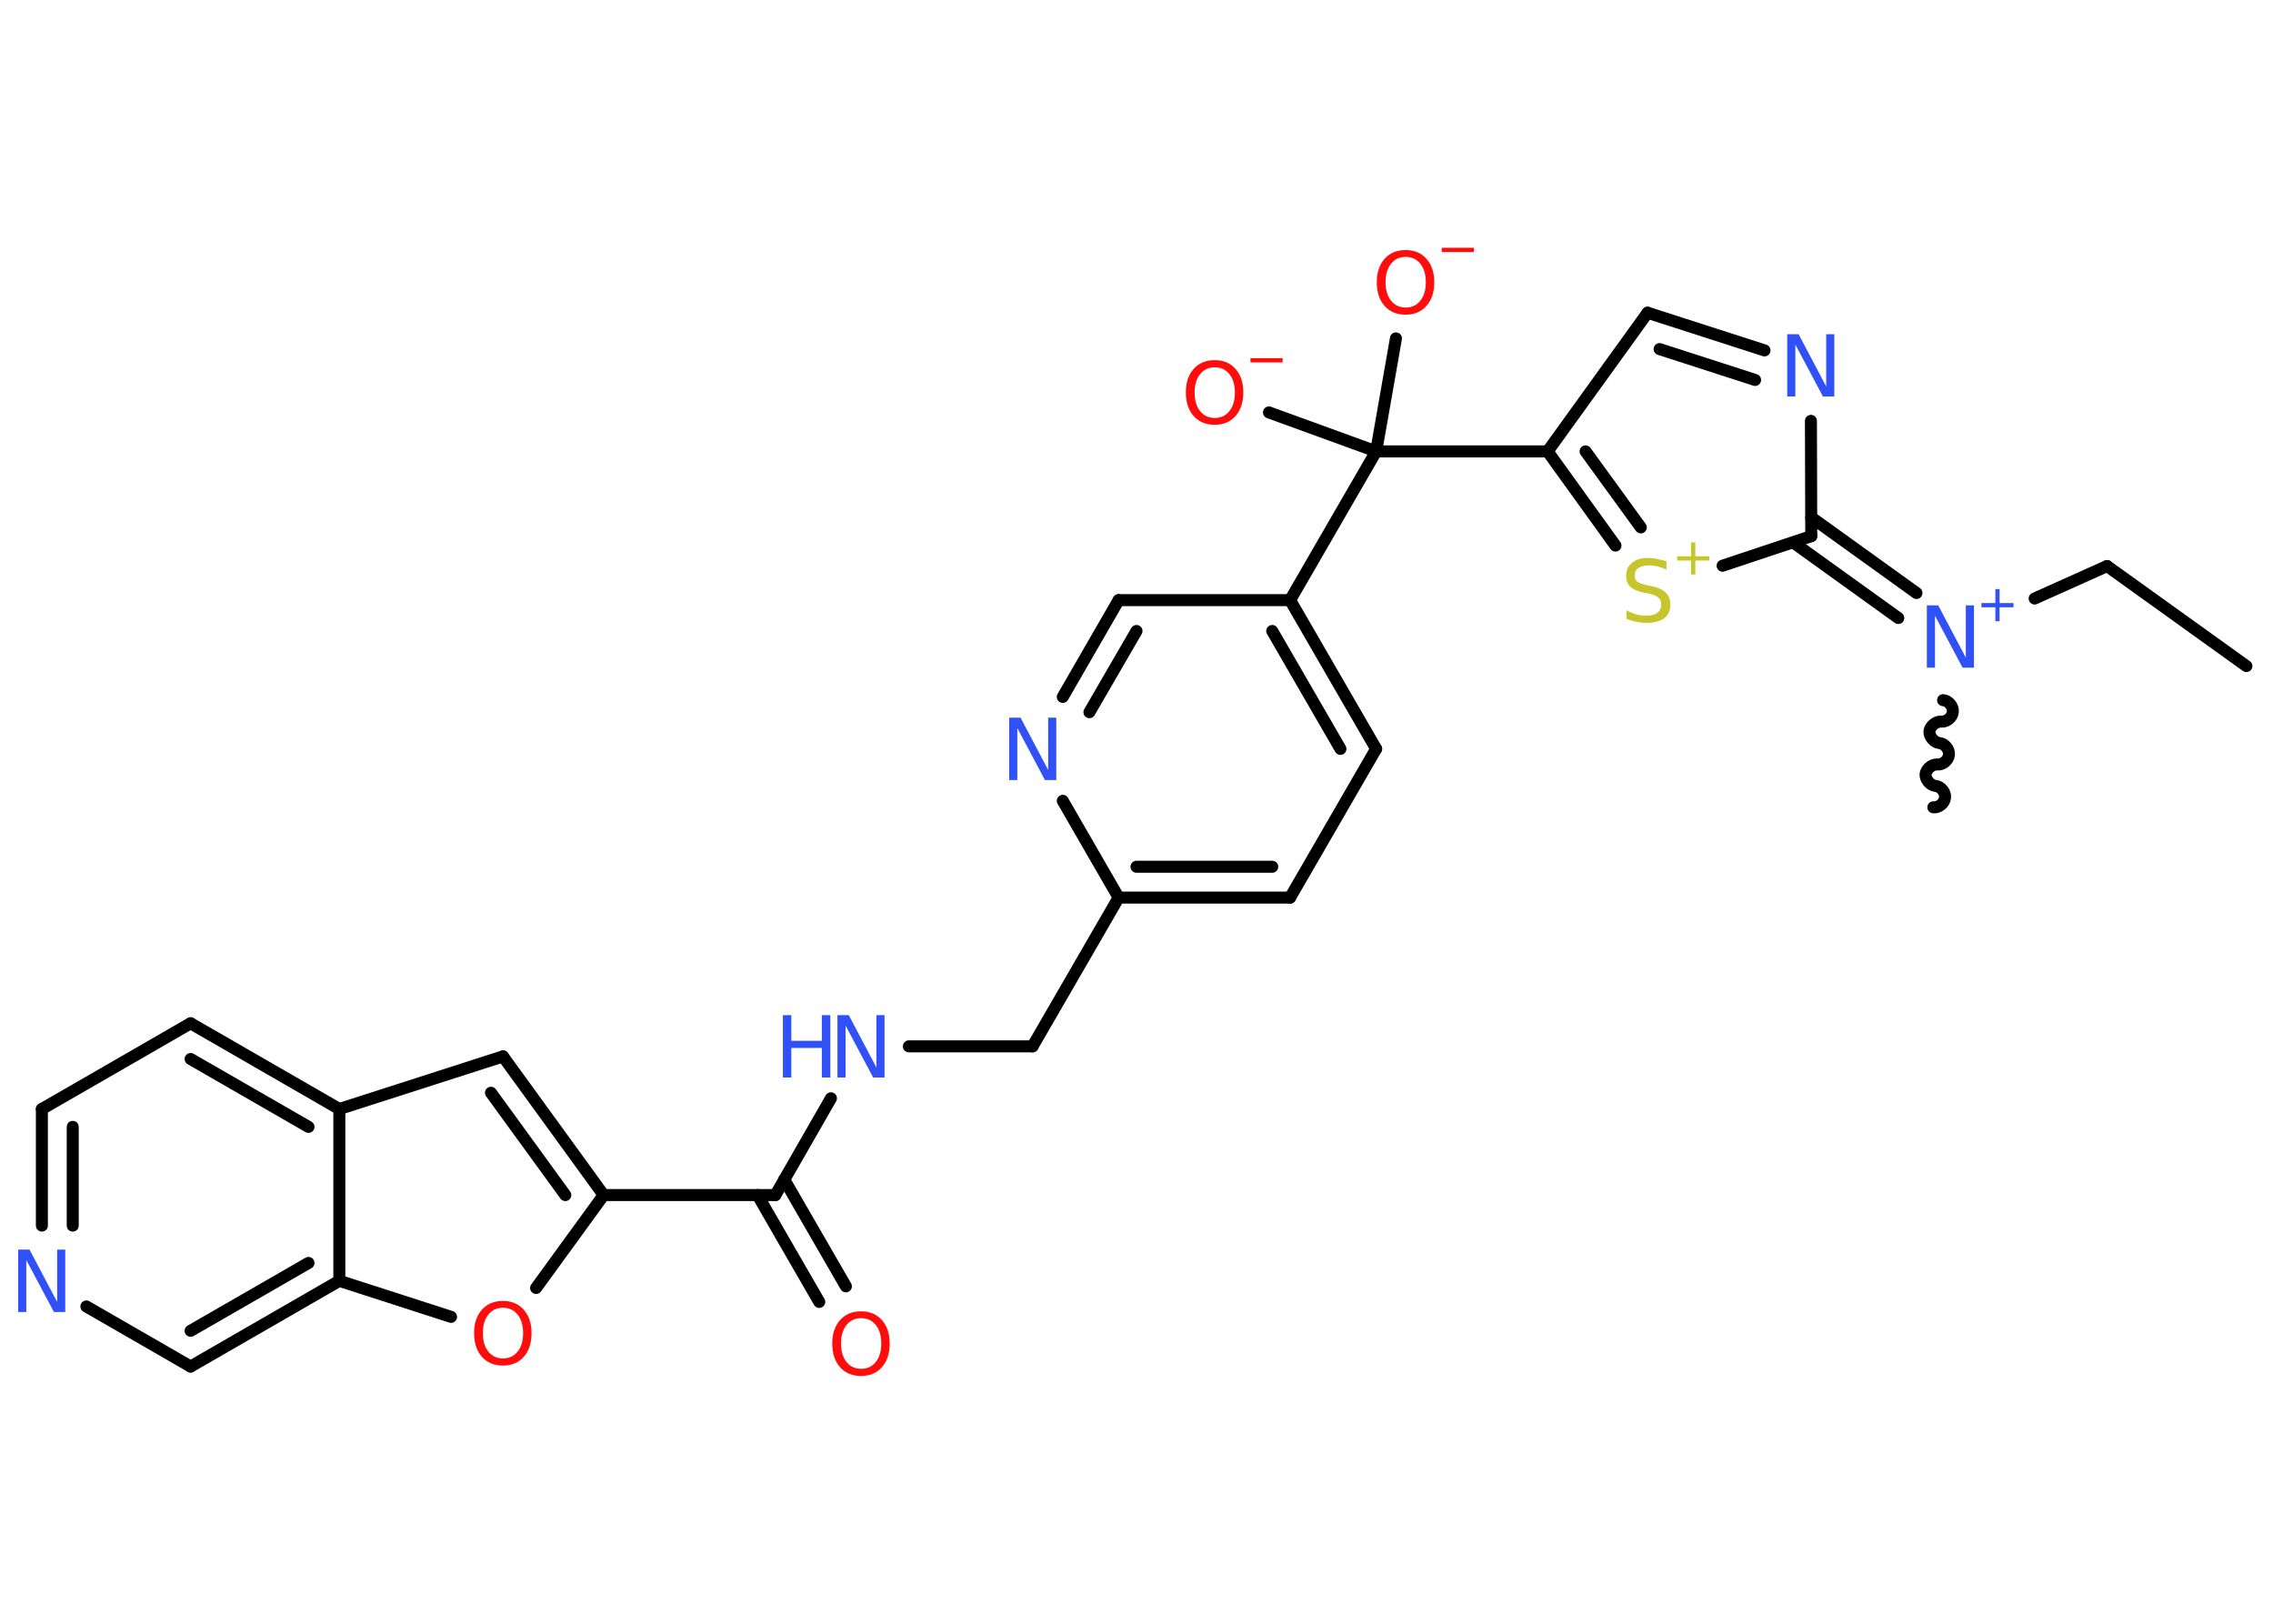 <?xml version='1.0' encoding='UTF-8'?>
<!DOCTYPE svg PUBLIC "-//W3C//DTD SVG 1.1//EN" "http://www.w3.org/Graphics/SVG/1.1/DTD/svg11.dtd">
<svg version='1.2' xmlns='http://www.w3.org/2000/svg' xmlns:xlink='http://www.w3.org/1999/xlink' width='70.0mm' height='50.0mm' viewBox='0 0 70.0 50.0'>
  <desc>Generated by the Chemistry Development Kit (http://github.com/cdk)</desc>
  <g stroke-linecap='round' stroke-linejoin='round' stroke='#000000' stroke-width='.37' fill='#3050F8'>
    <rect x='.0' y='.0' width='70.0' height='50.0' fill='#FFFFFF' stroke='none'/>
    <g id='mol1' class='mol'>
      <line id='mol1bnd1' class='bond' x1='69.18' y1='20.51' x2='64.89' y2='17.43'/>
      <line id='mol1bnd2' class='bond' x1='64.89' y1='17.43' x2='62.66' y2='18.43'/>
      <path id='mol1bnd3' class='bond' d='M59.54 24.86c.16 .02 .35 -.13 .36 -.3c.02 -.16 -.13 -.35 -.3 -.36c-.16 -.02 -.31 -.2 -.3 -.36c.02 -.16 .2 -.31 .36 -.3c.16 .02 .35 -.13 .36 -.3c.02 -.16 -.13 -.35 -.3 -.36c-.16 -.02 -.31 -.2 -.3 -.36c.02 -.16 .2 -.31 .36 -.3c.16 .02 .35 -.13 .36 -.3c.02 -.16 -.13 -.35 -.3 -.36' fill='none' stroke='#000000' stroke-width='.37'/>
      <g id='mol1bnd4' class='bond'>
        <line x1='58.46' y1='19.03' x2='55.22' y2='16.7'/>
        <line x1='59.02' y1='18.26' x2='55.78' y2='15.93'/>
      </g>
      <line id='mol1bnd5' class='bond' x1='55.78' y1='16.51' x2='55.77' y2='12.96'/>
      <g id='mol1bnd6' class='bond'>
        <line x1='54.34' y1='10.79' x2='50.74' y2='9.63'/>
        <line x1='54.05' y1='11.7' x2='51.11' y2='10.75'/>
      </g>
      <line id='mol1bnd7' class='bond' x1='50.74' y1='9.63' x2='47.66' y2='13.9'/>
      <line id='mol1bnd8' class='bond' x1='47.66' y1='13.9' x2='42.38' y2='13.9'/>
      <line id='mol1bnd9' class='bond' x1='42.38' y1='13.9' x2='42.99' y2='10.42'/>
      <line id='mol1bnd10' class='bond' x1='42.38' y1='13.9' x2='39.08' y2='12.7'/>
      <line id='mol1bnd11' class='bond' x1='42.38' y1='13.9' x2='39.73' y2='18.48'/>
      <g id='mol1bnd12' class='bond'>
        <line x1='42.38' y1='23.06' x2='39.73' y2='18.48'/>
        <line x1='41.28' y1='23.06' x2='39.18' y2='19.43'/>
      </g>
      <line id='mol1bnd13' class='bond' x1='42.38' y1='23.06' x2='39.73' y2='27.64'/>
      <g id='mol1bnd14' class='bond'>
        <line x1='34.45' y1='27.64' x2='39.73' y2='27.64'/>
        <line x1='35.0' y1='26.69' x2='39.18' y2='26.69'/>
      </g>
      <line id='mol1bnd15' class='bond' x1='34.45' y1='27.64' x2='31.8' y2='32.22'/>
      <line id='mol1bnd16' class='bond' x1='31.8' y1='32.22' x2='27.99' y2='32.22'/>
      <line id='mol1bnd17' class='bond' x1='25.59' y1='33.82' x2='23.88' y2='36.8'/>
      <g id='mol1bnd18' class='bond'>
        <line x1='24.15' y1='36.32' x2='26.05' y2='39.61'/>
        <line x1='23.33' y1='36.8' x2='25.23' y2='40.09'/>
      </g>
      <line id='mol1bnd19' class='bond' x1='23.88' y1='36.8' x2='18.59' y2='36.8'/>
      <g id='mol1bnd20' class='bond'>
        <line x1='18.59' y1='36.8' x2='15.49' y2='32.53'/>
        <line x1='17.41' y1='36.8' x2='15.12' y2='33.65'/>
      </g>
      <line id='mol1bnd21' class='bond' x1='15.49' y1='32.53' x2='10.45' y2='34.15'/>
      <g id='mol1bnd22' class='bond'>
        <line x1='10.45' y1='34.15' x2='5.87' y2='31.51'/>
        <line x1='9.5' y1='34.7' x2='5.87' y2='32.61'/>
      </g>
      <line id='mol1bnd23' class='bond' x1='5.87' y1='31.51' x2='1.29' y2='34.15'/>
      <g id='mol1bnd24' class='bond'>
        <line x1='1.29' y1='34.15' x2='1.29' y2='37.74'/>
        <line x1='2.24' y1='34.7' x2='2.24' y2='37.74'/>
      </g>
      <line id='mol1bnd25' class='bond' x1='2.66' y1='40.23' x2='5.87' y2='42.08'/>
      <g id='mol1bnd26' class='bond'>
        <line x1='5.87' y1='42.08' x2='10.45' y2='39.44'/>
        <line x1='5.87' y1='40.98' x2='9.5' y2='38.89'/>
      </g>
      <line id='mol1bnd27' class='bond' x1='10.45' y1='34.15' x2='10.45' y2='39.44'/>
      <line id='mol1bnd28' class='bond' x1='10.45' y1='39.44' x2='13.89' y2='40.55'/>
      <line id='mol1bnd29' class='bond' x1='18.59' y1='36.8' x2='16.51' y2='39.66'/>
      <line id='mol1bnd30' class='bond' x1='34.45' y1='27.64' x2='32.73' y2='24.66'/>
      <g id='mol1bnd31' class='bond'>
        <line x1='34.45' y1='18.48' x2='32.73' y2='21.46'/>
        <line x1='35.0' y1='19.43' x2='33.55' y2='21.93'/>
      </g>
      <line id='mol1bnd32' class='bond' x1='39.73' y1='18.48' x2='34.45' y2='18.48'/>
      <g id='mol1bnd33' class='bond'>
        <line x1='47.66' y1='13.9' x2='49.75' y2='16.8'/>
        <line x1='48.83' y1='13.9' x2='50.53' y2='16.24'/>
      </g>
      <line id='mol1bnd34' class='bond' x1='55.78' y1='16.51' x2='53.05' y2='17.42'/>
      <g id='mol1atm3' class='atom'>
        <path d='M59.34 18.64h.35l.85 1.61v-1.61h.25v1.92h-.35l-.85 -1.6v1.6h-.25v-1.92z' stroke='none'/>
        <path d='M61.58 18.14v.43h.43v.13h-.43v.43h-.13v-.43h-.43v-.13h.43v-.43h.13z' stroke='none'/>
      </g>
      <path id='mol1atm6' class='atom' d='M55.04 10.29h.35l.85 1.61v-1.61h.25v1.92h-.35l-.85 -1.6v1.6h-.25v-1.92z' stroke='none'/>
      <g id='mol1atm10' class='atom'>
        <path d='M43.29 7.91q-.28 .0 -.45 .21q-.17 .21 -.17 .57q.0 .36 .17 .57q.17 .21 .45 .21q.28 .0 .45 -.21q.17 -.21 .17 -.57q.0 -.36 -.17 -.57q-.17 -.21 -.45 -.21zM43.29 7.7q.4 .0 .64 .27q.24 .27 .24 .72q.0 .46 -.24 .73q-.24 .27 -.64 .27q-.41 .0 -.65 -.27q-.24 -.27 -.24 -.73q.0 -.45 .24 -.72q.24 -.27 .65 -.27z' stroke='none' fill='#FF0D0D'/>
        <path d='M44.4 7.63h.99v.13h-.99v-.13z' stroke='none' fill='#FF0D0D'/>
      </g>
      <g id='mol1atm11' class='atom'>
        <path d='M37.41 11.31q-.28 .0 -.45 .21q-.17 .21 -.17 .57q.0 .36 .17 .57q.17 .21 .45 .21q.28 .0 .45 -.21q.17 -.21 .17 -.57q.0 -.36 -.17 -.57q-.17 -.21 -.45 -.21zM37.41 11.09q.4 .0 .64 .27q.24 .27 .24 .72q.0 .46 -.24 .73q-.24 .27 -.64 .27q-.41 .0 -.65 -.27q-.24 -.27 -.24 -.73q.0 -.45 .24 -.72q.24 -.27 .65 -.27z' stroke='none' fill='#FF0D0D'/>
        <path d='M38.51 11.03h.99v.13h-.99v-.13z' stroke='none' fill='#FF0D0D'/>
      </g>
      <g id='mol1atm17' class='atom'>
        <path d='M25.79 31.26h.35l.85 1.61v-1.61h.25v1.92h-.35l-.85 -1.6v1.6h-.25v-1.92z' stroke='none'/>
        <path d='M24.11 31.26h.26v.79h.94v-.79h.26v1.92h-.26v-.91h-.94v.91h-.26v-1.92z' stroke='none'/>
      </g>
      <path id='mol1atm19' class='atom' d='M26.52 40.59q-.28 .0 -.45 .21q-.17 .21 -.17 .57q.0 .36 .17 .57q.17 .21 .45 .21q.28 .0 .45 -.21q.17 -.21 .17 -.57q.0 -.36 -.17 -.57q-.17 -.21 -.45 -.21zM26.52 40.38q.4 .0 .64 .27q.24 .27 .24 .72q.0 .46 -.24 .73q-.24 .27 -.64 .27q-.41 .0 -.65 -.27q-.24 -.27 -.24 -.73q.0 -.45 .24 -.72q.24 -.27 .65 -.27z' stroke='none' fill='#FF0D0D'/>
      <path id='mol1atm25' class='atom' d='M.56 38.48h.35l.85 1.61v-1.61h.25v1.92h-.35l-.85 -1.6v1.6h-.25v-1.92z' stroke='none'/>
      <path id='mol1atm28' class='atom' d='M15.49 40.27q-.28 .0 -.45 .21q-.17 .21 -.17 .57q.0 .36 .17 .57q.17 .21 .45 .21q.28 .0 .45 -.21q.17 -.21 .17 -.57q.0 -.36 -.17 -.57q-.17 -.21 -.45 -.21zM15.49 40.06q.4 .0 .64 .27q.24 .27 .24 .72q.0 .46 -.24 .73q-.24 .27 -.64 .27q-.41 .0 -.65 -.27q-.24 -.27 -.24 -.73q.0 -.45 .24 -.72q.24 -.27 .65 -.27z' stroke='none' fill='#FF0D0D'/>
      <path id='mol1atm29' class='atom' d='M31.08 22.1h.35l.85 1.61v-1.61h.25v1.92h-.35l-.85 -1.6v1.6h-.25v-1.92z' stroke='none'/>
      <g id='mol1atm31' class='atom'>
        <path d='M51.32 17.29v.25q-.15 -.07 -.28 -.1q-.13 -.03 -.25 -.03q-.21 .0 -.33 .08q-.12 .08 -.12 .23q.0 .13 .08 .19q.08 .06 .29 .11l.16 .03q.29 .06 .43 .2q.14 .14 .14 .37q.0 .28 -.19 .42q-.19 .14 -.55 .14q-.14 .0 -.29 -.03q-.15 -.03 -.32 -.09v-.27q.16 .09 .31 .13q.15 .04 .3 .04q.22 .0 .34 -.09q.12 -.09 .12 -.25q.0 -.14 -.09 -.22q-.09 -.08 -.28 -.12l-.16 -.03q-.29 -.06 -.42 -.18q-.13 -.12 -.13 -.34q.0 -.26 .18 -.4q.18 -.15 .5 -.15q.13 .0 .27 .03q.14 .03 .29 .07z' stroke='none' fill='#C6C62C'/>
        <path d='M52.21 16.7v.43h.43v.13h-.43v.43h-.13v-.43h-.43v-.13h.43v-.43h.13z' stroke='none' fill='#C6C62C'/>
      </g>
    </g>
  </g>
</svg>
